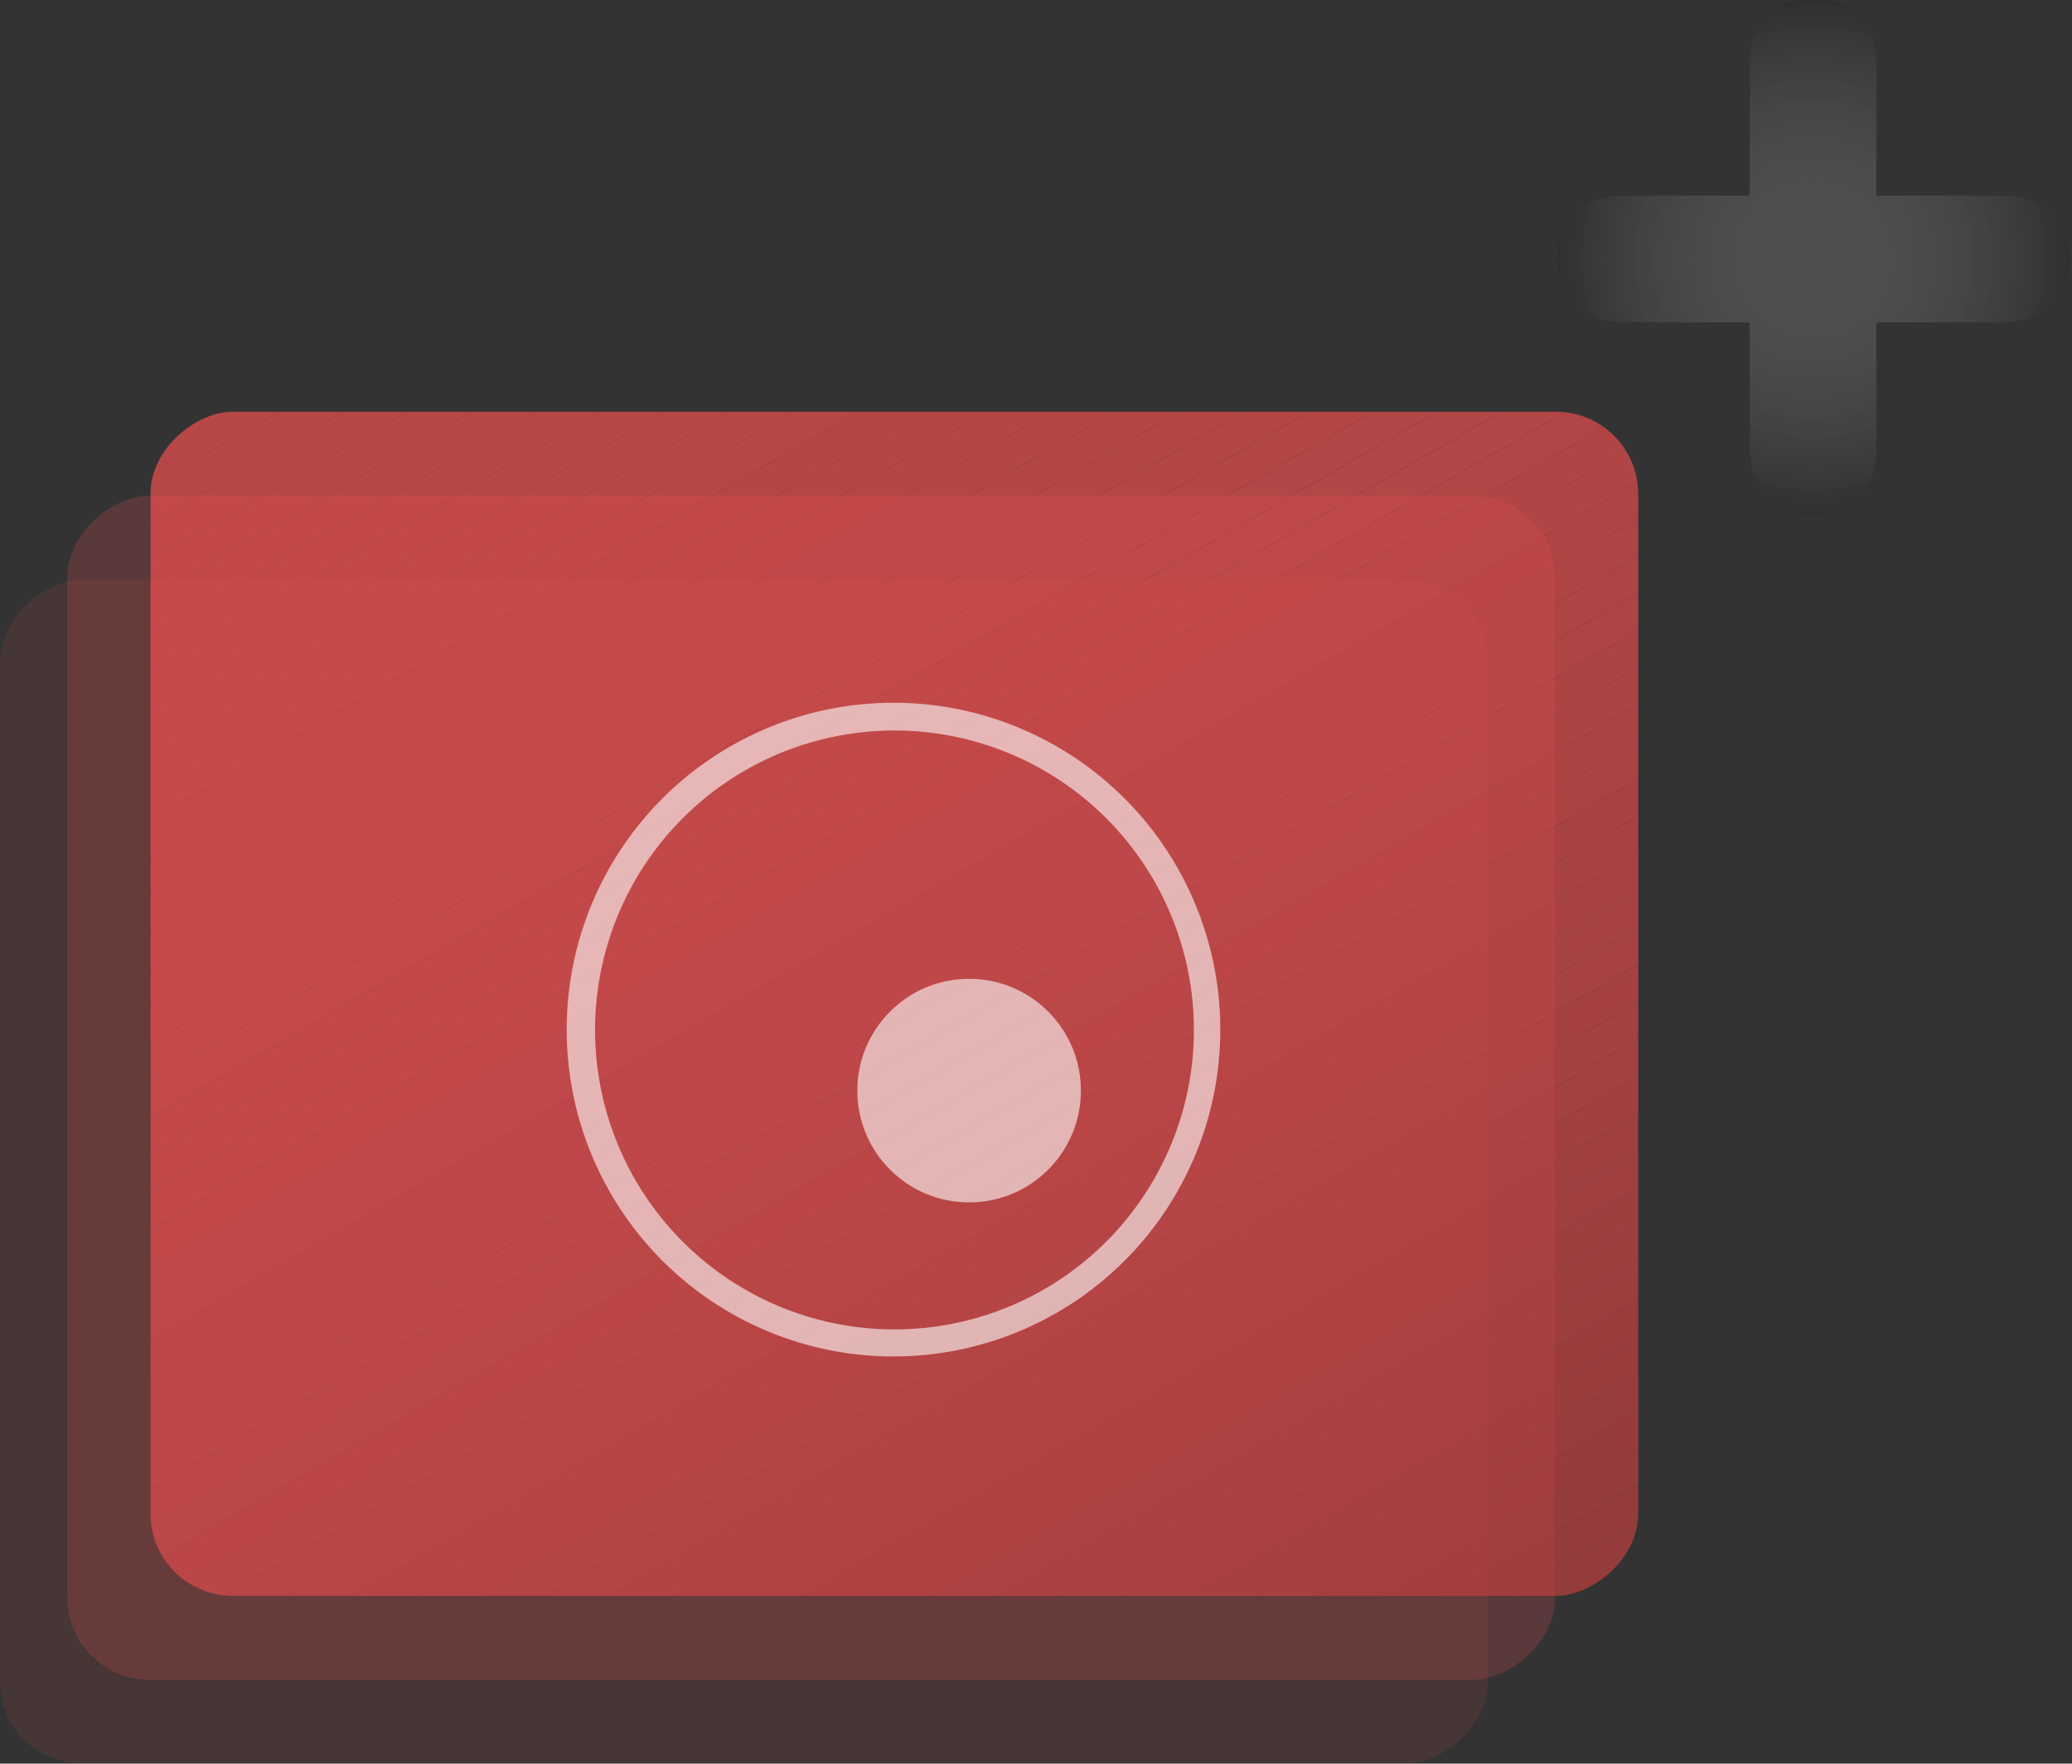 <svg id="Layer_1" data-name="Layer 1" xmlns="http://www.w3.org/2000/svg" xmlns:xlink="http://www.w3.org/1999/xlink" viewBox="0 0 176.26 150"><rect x="0" y="0" width="176.26" height="150" fill="#333333" stroke="none"/><defs><clipPath id="clip-path" transform="translate(-11.87 -25)"><rect x="37.6" y="47.1" width="100.71" height="126.56" rx="7" ry="7" transform="translate(198.33 22.42) rotate(90)" style="fill:none"/></clipPath><clipPath id="clip-path-2" transform="translate(-11.87 -25)"><path d="M182.78,41.66H171.47V30.36a5.36,5.36,0,1,0-10.71,0v11.3H149.45a5.36,5.36,0,0,0,0,10.71h11.31V63.68a5.36,5.36,0,0,0,10.71,0V52.37h11.31a5.36,5.36,0,0,0,0-10.71Z" style="fill:none"/></clipPath></defs><title>upload image</title><g style="opacity:0.2"><rect x="30.51" y="54.23" width="100.71" height="126.56" rx="7" ry="7" transform="translate(186.51 11.65) rotate(90)" style="fill:#f05050"/></g><g style="opacity:0.1"><rect x="24.8" y="61.37" width="100.71" height="126.56" rx="7" ry="7" transform="translate(187.93 24.5) rotate(90)" style="fill:#f05050"/></g><g style="opacity:0.7"><g style="clip-path:url(#clip-path)"><polygon points="23.71 35.02 12.81 41.32 12.81 35.02 23.71 35.02" style="fill:#f05050"/><polygon points="29.18 35.02 12.81 44.48 12.81 41.32 23.71 35.02 29.18 35.02" style="fill:#f05050"/><polygon points="34.66 35.02 12.81 47.64 12.81 44.48 29.18 35.02 34.66 35.02" style="fill:#f05050"/><polygon points="40.13 35.02 12.81 50.8 12.81 47.64 34.66 35.02 40.13 35.02" style="fill:#f05050"/><polygon points="45.6 35.02 12.81 53.96 12.81 50.8 40.13 35.02 45.6 35.02" style="fill:#f05050"/><polygon points="51.08 35.02 12.81 57.12 12.81 53.96 45.6 35.02 51.08 35.02" style="fill:#f05050"/><polygon points="56.55 35.02 12.81 60.28 12.81 57.12 51.08 35.02 56.55 35.02" style="fill:#f05050"/><polygon points="62.03 35.02 12.81 63.44 12.81 60.28 56.55 35.02 62.03 35.02" style="fill:#ef5050"/><polygon points="67.5 35.02 12.81 66.6 12.81 63.44 62.03 35.02 67.5 35.02" style="fill:#ef5050"/><polygon points="72.98 35.02 12.81 69.76 12.81 66.6 67.5 35.02 72.98 35.02" style="fill:#ef5050"/><polygon points="78.45 35.02 12.81 72.92 12.81 69.76 72.98 35.02 78.45 35.02" style="fill:#ee4f4f"/><polygon points="83.92 35.02 12.81 76.08 12.81 72.92 78.45 35.02 83.92 35.02" style="fill:#ee4f4f"/><polygon points="89.4 35.02 12.81 79.24 12.81 76.08 83.92 35.02 89.4 35.02" style="fill:#ee4f4f"/><polygon points="94.87 35.02 12.81 82.41 12.81 79.24 89.4 35.02 94.87 35.02" style="fill:#ed4f4f"/><polygon points="100.35 35.02 12.81 85.57 12.81 82.41 94.87 35.02 100.35 35.02" style="fill:#ed4f4f"/><polygon points="105.82 35.02 12.81 88.73 12.81 85.57 100.35 35.02 105.82 35.02" style="fill:#ec4f4f"/><polygon points="111.3 35.02 12.81 91.89 12.81 88.73 105.82 35.02 111.3 35.02" style="fill:#eb4e4e"/><polygon points="116.77 35.02 12.81 95.05 12.81 91.89 111.3 35.02 116.77 35.02" style="fill:#eb4e4e"/><polygon points="122.24 35.02 12.81 98.21 12.81 95.05 116.77 35.02 122.24 35.02" style="fill:#ea4e4e"/><polygon points="127.72 35.02 12.81 101.37 12.81 98.21 122.24 35.02 127.72 35.02" style="fill:#e94e4e"/><polygon points="133.19 35.02 12.81 104.53 12.81 101.37 127.72 35.02 133.19 35.02" style="fill:#e94e4e"/><polygon points="138.67 35.02 12.81 107.69 12.81 104.53 133.19 35.02 138.67 35.02" style="fill:#e84d4d"/><polygon points="139.37 37.78 12.81 110.85 12.81 107.69 138.67 35.02 139.37 35.02 139.37 37.78" style="fill:#e74d4d"/><polygon points="139.37 40.94 12.81 114.01 12.81 110.85 139.37 37.78 139.37 40.94" style="fill:#e64d4d"/><polygon points="139.37 44.1 12.81 117.17 12.81 114.01 139.37 40.94 139.37 44.1" style="fill:#e54c4c"/><polygon points="139.37 47.26 12.81 120.33 12.81 117.17 139.37 44.1 139.37 47.26" style="fill:#e44c4c"/><polygon points="139.37 50.42 12.81 123.49 12.81 120.33 139.37 47.26 139.37 50.42" style="fill:#e34c4c"/><polygon points="139.37 53.58 12.81 126.65 12.81 123.49 139.37 50.42 139.37 53.58" style="fill:#e24b4b"/><polygon points="139.37 56.74 12.81 129.81 12.81 126.65 139.37 53.58 139.37 56.74" style="fill:#e14b4b"/><polygon points="139.37 59.9 12.81 132.97 12.81 129.81 139.37 56.74 139.37 59.9" style="fill:#e04b4b"/><polygon points="139.37 63.06 13.51 135.73 12.81 135.73 12.81 132.97 139.37 59.9 139.37 63.06" style="fill:#df4a4a"/><polygon points="139.37 66.22 18.98 135.73 13.51 135.73 139.37 63.06 139.37 66.22" style="fill:#de4a4a"/><polygon points="139.37 69.39 24.46 135.73 18.98 135.73 139.37 66.22 139.37 69.39" style="fill:#dc4949"/><polygon points="139.37 72.55 29.93 135.73 24.46 135.73 139.37 69.39 139.37 72.55" style="fill:#db4949"/><polygon points="139.37 75.71 35.41 135.73 29.93 135.73 139.37 72.55 139.37 75.71" style="fill:#da4949"/><polygon points="139.37 78.87 40.88 135.73 35.41 135.73 139.37 75.71 139.37 78.87" style="fill:#d94848"/><polygon points="139.37 82.03 46.35 135.73 40.88 135.73 139.37 78.87 139.37 82.03" style="fill:#d74848"/><polygon points="139.37 85.19 51.83 135.73 46.35 135.73 139.37 82.03 139.37 85.19" style="fill:#d64747"/><polygon points="139.37 88.35 57.3 135.73 51.83 135.73 139.37 85.19 139.37 88.35" style="fill:#d44747"/><polygon points="139.37 91.51 62.78 135.73 57.3 135.73 139.37 88.35 139.37 91.51" style="fill:#d34646"/><polygon points="139.37 94.67 68.25 135.73 62.78 135.73 139.37 91.51 139.37 94.67" style="fill:#d14646"/><polygon points="139.37 97.83 73.72 135.73 68.25 135.73 139.37 94.67 139.37 97.83" style="fill:#cf4545"/><polygon points="139.37 100.99 79.2 135.73 73.72 135.73 139.37 97.83 139.37 100.99" style="fill:#ce4545"/><polygon points="139.37 104.15 84.67 135.73 79.2 135.73 139.37 100.99 139.37 104.15" style="fill:#c44"/><polygon points="139.37 107.31 90.15 135.73 84.67 135.73 139.37 104.15 139.37 107.31" style="fill:#ca4343"/><polygon points="139.37 110.47 95.62 135.73 90.15 135.73 139.37 107.31 139.37 110.47" style="fill:#c94343"/><polygon points="139.37 113.63 101.1 135.73 95.62 135.73 139.37 110.47 139.37 113.63" style="fill:#c74242"/><polygon points="139.37 116.79 106.57 135.73 101.1 135.73 139.37 113.63 139.37 116.79" style="fill:#c54242"/><polygon points="139.37 119.95 112.05 135.73 106.57 135.73 139.37 116.79 139.37 119.95" style="fill:#c34141"/><polygon points="139.37 123.11 117.52 135.73 112.05 135.73 139.37 119.95 139.37 123.11" style="fill:#c14040"/><polygon points="139.37 126.28 122.99 135.73 117.52 135.73 139.37 123.11 139.37 126.28" style="fill:#bf4040"/><polygon points="139.37 129.44 128.47 135.73 122.99 135.73 139.37 126.28 139.37 129.44" style="fill:#bd3f3f"/><polygon points="128.47 135.73 139.37 129.44 139.37 135.73 128.47 135.73" style="fill:#bd3f3f"/></g></g><g style="opacity:0.6"><path d="M87.9,140.37a27.8,27.8,0,1,1,5.53-.56A28,28,0,0,1,87.9,140.37ZM88,87.13a26,26,0,0,0-5.11.51A25.47,25.47,0,1,0,88,87.13Z" transform="translate(-11.87 -25)" style="fill:#fff"/></g><g style="opacity:0.6"><circle cx="82.44" cy="92.76" r="9.51" style="fill:#fff"/></g><g style="opacity:0.6"><g style="clip-path:url(#clip-path-2)"><rect x="132.23" width="44.04" height="44.03" style="fill:#2c2e2f"/><circle cx="154.25" cy="22.02" r="22.02" style="fill:#2c2e2f"/><circle cx="154.25" cy="22.02" r="21.62" style="fill:#2e3031"/><circle cx="154.25" cy="22.02" r="21.22" style="fill:#303233"/><circle cx="154.25" cy="22.02" r="20.82" style="fill:#323435"/><circle cx="154.25" cy="22.02" r="20.42" style="fill:#343637"/><circle cx="154.25" cy="22.02" r="20.02" style="fill:#363839"/><circle cx="154.25" cy="22.02" r="19.62" style="fill:#383a3b"/><circle cx="154.25" cy="22.02" r="19.22" style="fill:#3a3c3c"/><circle cx="154.25" cy="22.02" r="18.82" style="fill:#3c3d3e"/><circle cx="154.25" cy="22.02" r="18.41" style="fill:#3e3f40"/><circle cx="154.25" cy="22.02" r="18.01" style="fill:#404142"/><circle cx="154.25" cy="22.02" r="17.61" style="fill:#414343"/><circle cx="154.25" cy="22.02" r="17.21" style="fill:#434445"/><circle cx="154.25" cy="22.02" r="16.81" style="fill:#454646"/><circle cx="154.25" cy="22.02" r="16.41" style="fill:#464748"/><circle cx="154.25" cy="22.02" r="16.01" style="fill:#484949"/><circle cx="154.25" cy="22.02" r="15.61" style="fill:#494a4b"/><circle cx="154.25" cy="22.02" r="15.21" style="fill:#4b4c4c"/><circle cx="154.25" cy="22.02" r="14.81" style="fill:#4c4d4d"/><circle cx="154.25" cy="22.02" r="14.41" style="fill:#4d4e4f"/><circle cx="154.25" cy="22.02" r="14.01" style="fill:#4f4f50"/><circle cx="154.25" cy="22.02" r="13.61" style="fill:#505151"/><circle cx="154.25" cy="22.02" r="13.21" style="fill:#515252"/><circle cx="154.25" cy="22.02" r="12.81" style="fill:#525353"/><circle cx="154.25" cy="22.02" r="12.41" style="fill:#535454"/><circle cx="154.25" cy="22.02" r="12.01" style="fill:#555"/><circle cx="154.25" cy="22.02" r="11.61" style="fill:#565656"/><circle cx="154.25" cy="22.02" r="11.21" style="fill:#575757"/><circle cx="154.25" cy="22.02" r="10.81" style="fill:#585858"/><circle cx="154.25" cy="22.02" r="10.41" style="fill:#595959"/><circle cx="154.25" cy="22.02" r="10.01" style="fill:#595a5a"/><circle cx="154.25" cy="22.02" r="9.61" style="fill:#5a5b5b"/><circle cx="154.25" cy="22.02" r="9.21" style="fill:#5b5b5b"/><circle cx="154.25" cy="22.02" r="8.81" style="fill:#5c5c5c"/><circle cx="154.25" cy="22.02" r="8.41" style="fill:#5d5d5d"/><circle cx="154.25" cy="22.02" r="8.01" style="fill:#5d5d5e"/><circle cx="154.25" cy="22.02" r="7.61" style="fill:#5e5e5e"/><circle cx="154.25" cy="22.02" r="7.21" style="fill:#5e5f5f"/><circle cx="154.25" cy="22.02" r="6.81" style="fill:#5f5f5f"/><circle cx="154.25" cy="22.02" r="6.41" style="fill:#606060"/><circle cx="154.25" cy="22.02" r="6" style="fill:#606060"/><circle cx="154.25" cy="22.02" r="5.6" style="fill:#606161"/><circle cx="154.25" cy="22.02" r="5.2" style="fill:#616161"/><circle cx="154.25" cy="22.02" r="4.8" style="fill:#616161"/><circle cx="154.25" cy="22.02" r="4.4" style="fill:#626262"/><circle cx="154.25" cy="22.02" r="4" style="fill:#626262"/><circle cx="154.25" cy="22.02" r="3.6" style="fill:#626262"/><circle cx="154.25" cy="22.02" r="3.2" style="fill:#626262"/><circle cx="154.25" cy="22.02" r="2.8" style="fill:#636363"/><circle cx="154.25" cy="22.02" r="2.4" style="fill:#636363"/><circle cx="154.25" cy="22.02" r="2" style="fill:#636363"/><circle cx="154.25" cy="22.02" r="1.6" style="fill:#636363"/><circle cx="154.25" cy="22.02" r="1.2" style="fill:#636363"/><circle cx="154.25" cy="22.02" r="0.8" style="fill:#636363"/><circle cx="154.25" cy="22.02" r="0.4" style="fill:#636363"/></g></g></svg>